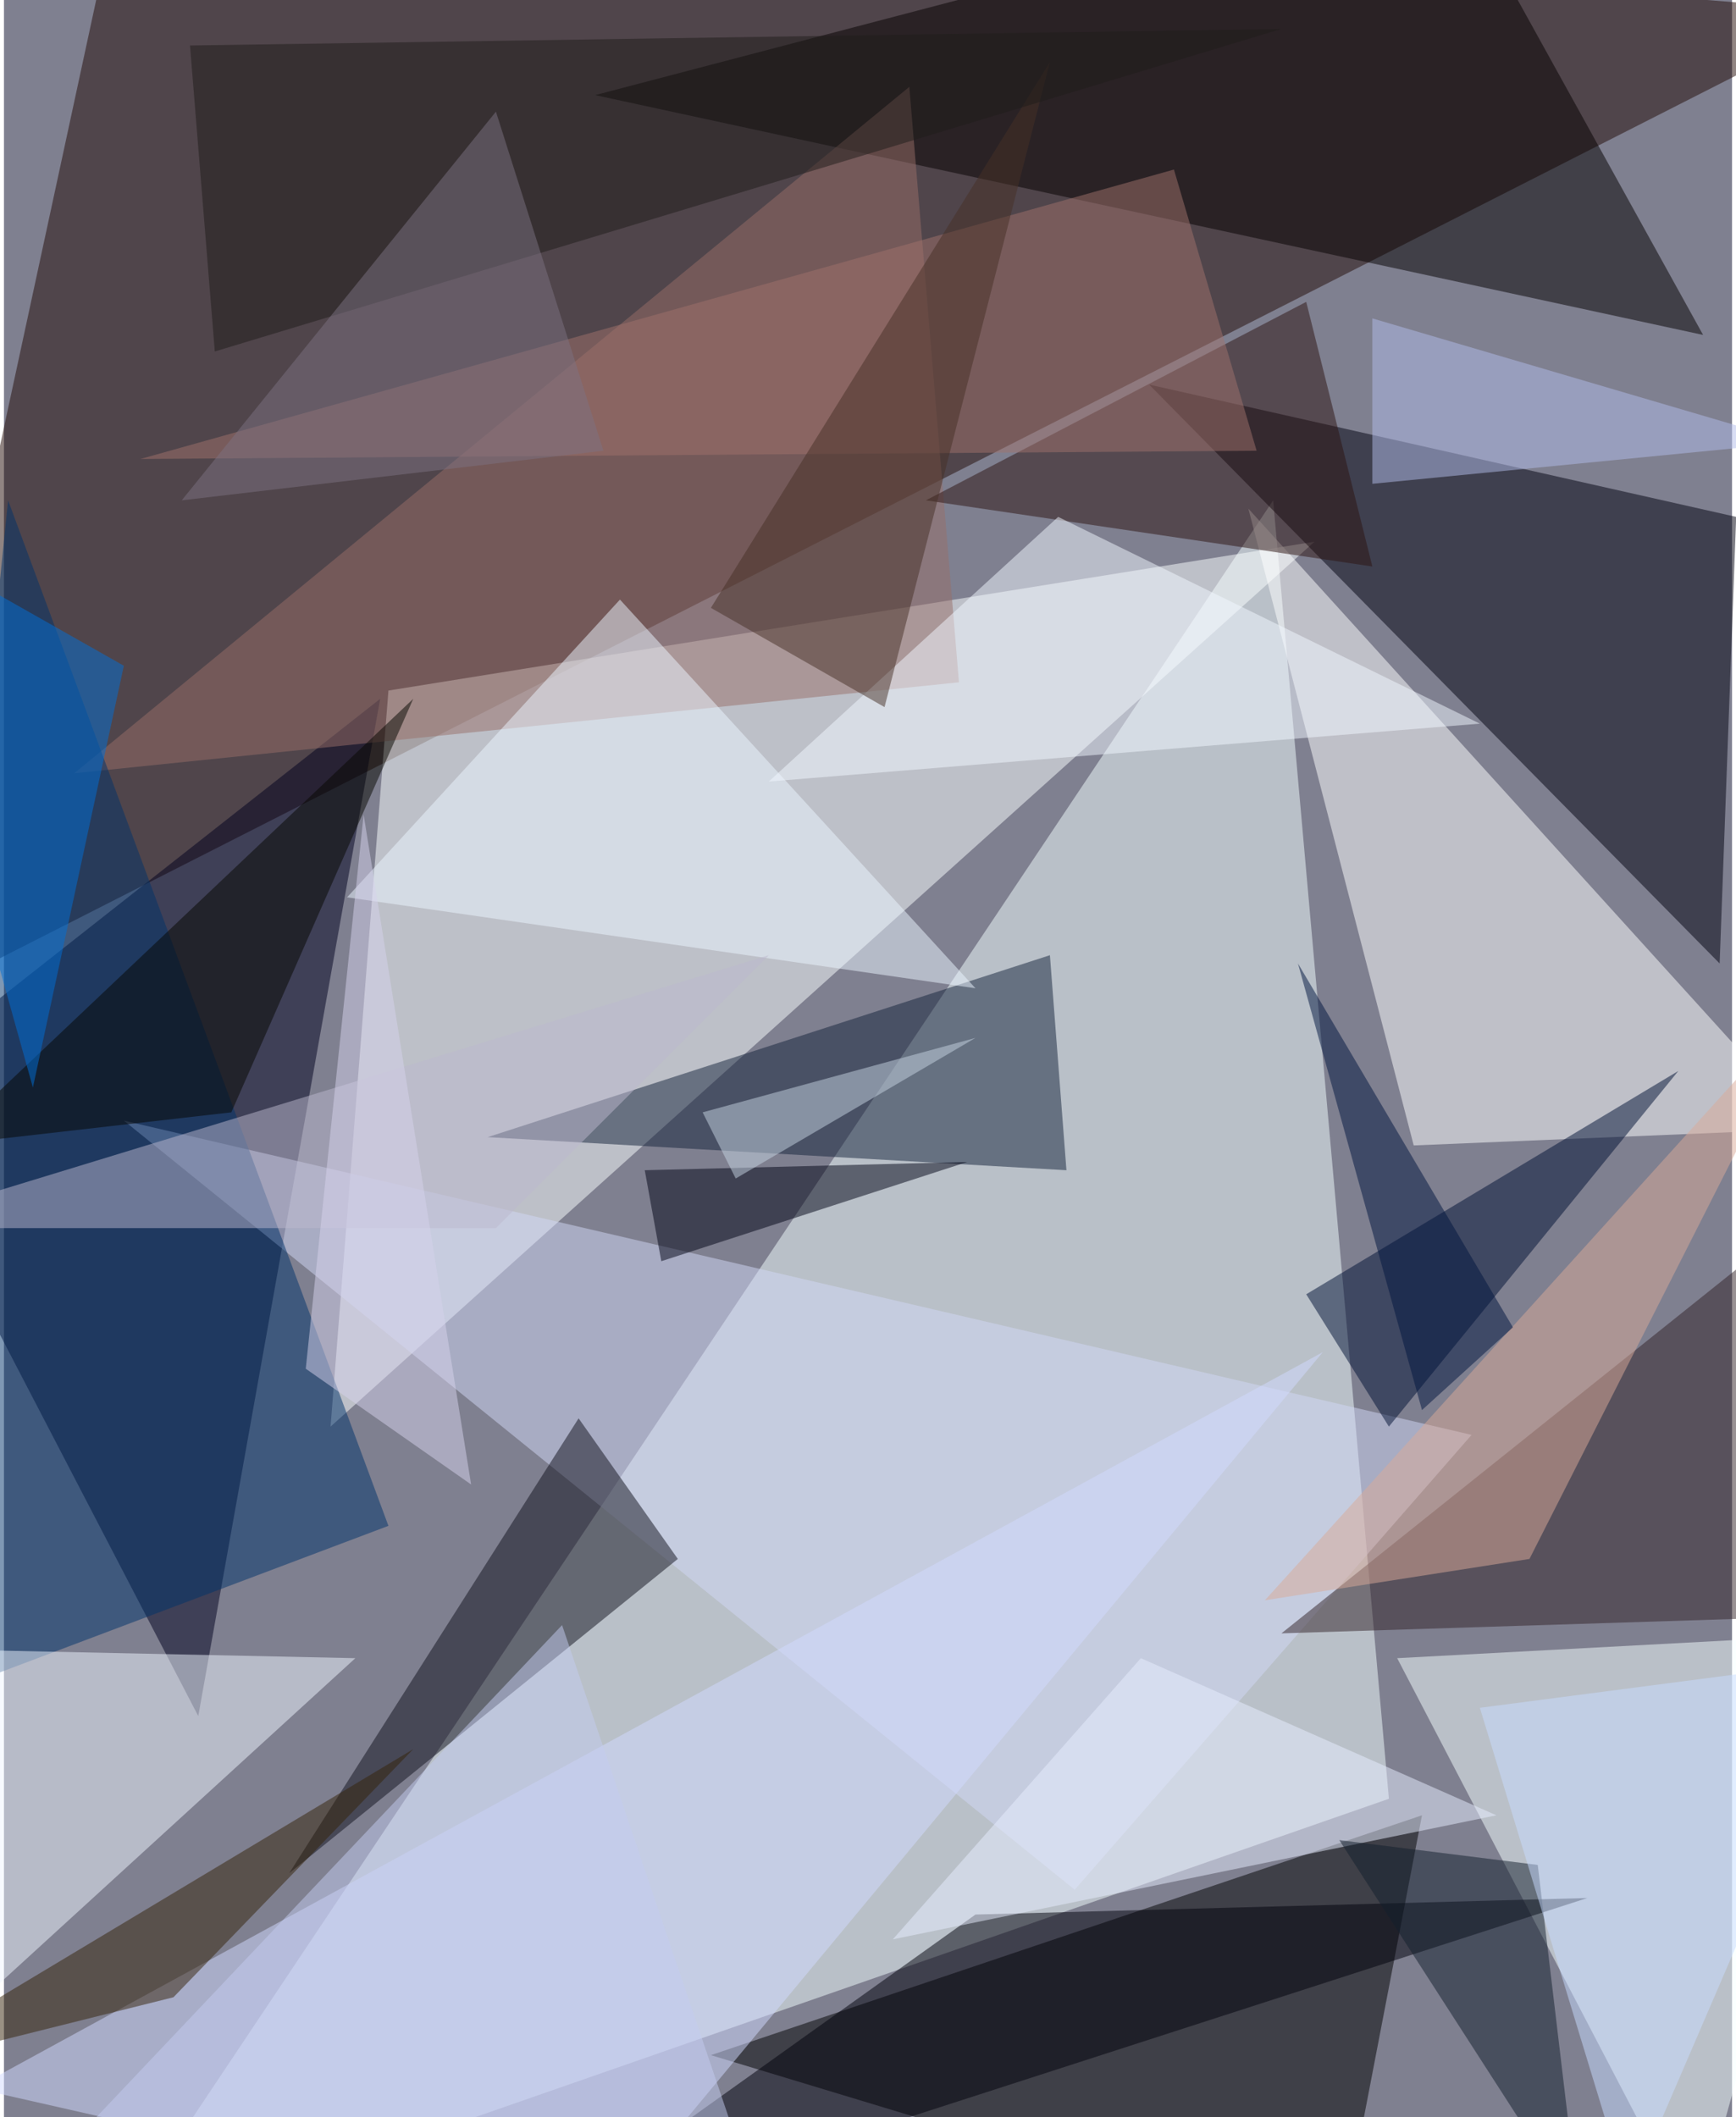 <svg xmlns="http://www.w3.org/2000/svg" width="228" height="278" viewBox="0 0 836 1024"><path fill="#7f8090" d="M0 0h836v1024H0z"/><g fill-opacity=".502"><path fill="#f3ffff" d="M614 242l56 628-620 216z"/><path fill="#230a06" d="M-62 494L898 6 58-62z"/><path fill="#fbffff" d="M158 690l28-356 448-72z"/><path fill="#00001e" d="M94 830L-62 530l244-192z"/><path d="M342 994l304 92 40-208z"/><path fill="#fff" d="M874 546L602 246l80 308z"/><path fill="#00000f" d="M554 186l276 280 8-216z"/><path fill="#f5ffff" d="M674 802l224-12-80 288z"/><path fill="#14233a" d="M234 550l272-88 8 104z"/><path fill="#050000" d="M286 46L698-62l124 224z"/><path fill="#986e68" d="M438 42l24 288-428 44z"/><path fill="#d2d8f6" d="M518 914l192-220L58 542z"/><path fill="#11111d" d="M326 754L138 906l140-220z"/><path fill="#00326a" d="M186 738l-244 92L2 242z"/><path fill="#eff5ff" d="M-62 1014l232-212-188-4z"/><path fill="#332329" d="M898 566L618 790l252-8z"/><path fill="#d1daff" d="M-14 1010l652-356-352 424z"/><path fill="#2d1311" d="M446 242l184-96 32 128z"/><path fill="#00000a" d="M766 918l-296 8-224 160z"/><path fill="#011034" d="M810 518L670 690l-40-64z"/><path fill="#ecf6ff" d="M166 434l304 44-172-188z"/><path fill="#9f736c" d="M606 218L566 82 66 222z"/><path fill="#bcb7ce" d="M238 594H-62l432-132z"/><path fill="#f1f7ff" d="M714 350l-344 28 140-128z"/><path fill="#463127" d="M426 342l80-312-164 264z"/><path fill="#000315" d="M466 562l-148 48-8-44z"/><path fill="#d9a997" d="M738 754l-128 20 268-296z"/><path fill="#e7edff" d="M722 878l-292 60 120-136z"/><path fill="#121f2d" d="M762 1070l-20-168-96-12z"/><path fill="#352208" d="M82 966l-144 36 260-156z"/><path fill="#070700" d="M-30 554l140-16 88-200z"/><path fill="#00153e" d="M686 682l44-40-104-176z"/><path fill="#0071d7" d="M-62 254l120 68-44 204z"/><path fill="#1f1c1a" d="M618 14L102 170 90 22z"/><path fill="#b2bce9" d="M866 214l-204-60v80z"/><path fill="#c6d4e1" d="M354 570l-16-32 132-36z"/><path fill="#7d7282" d="M238 54L86 242l204-24z"/><path fill="#c4ccef" d="M270 786l88 260-372 40z"/><path fill="#d5d1ec" d="M146 662l28-268 52 324z"/><path fill="#c7dbff" d="M898 802l-112 260-72-236z"/></g></svg>